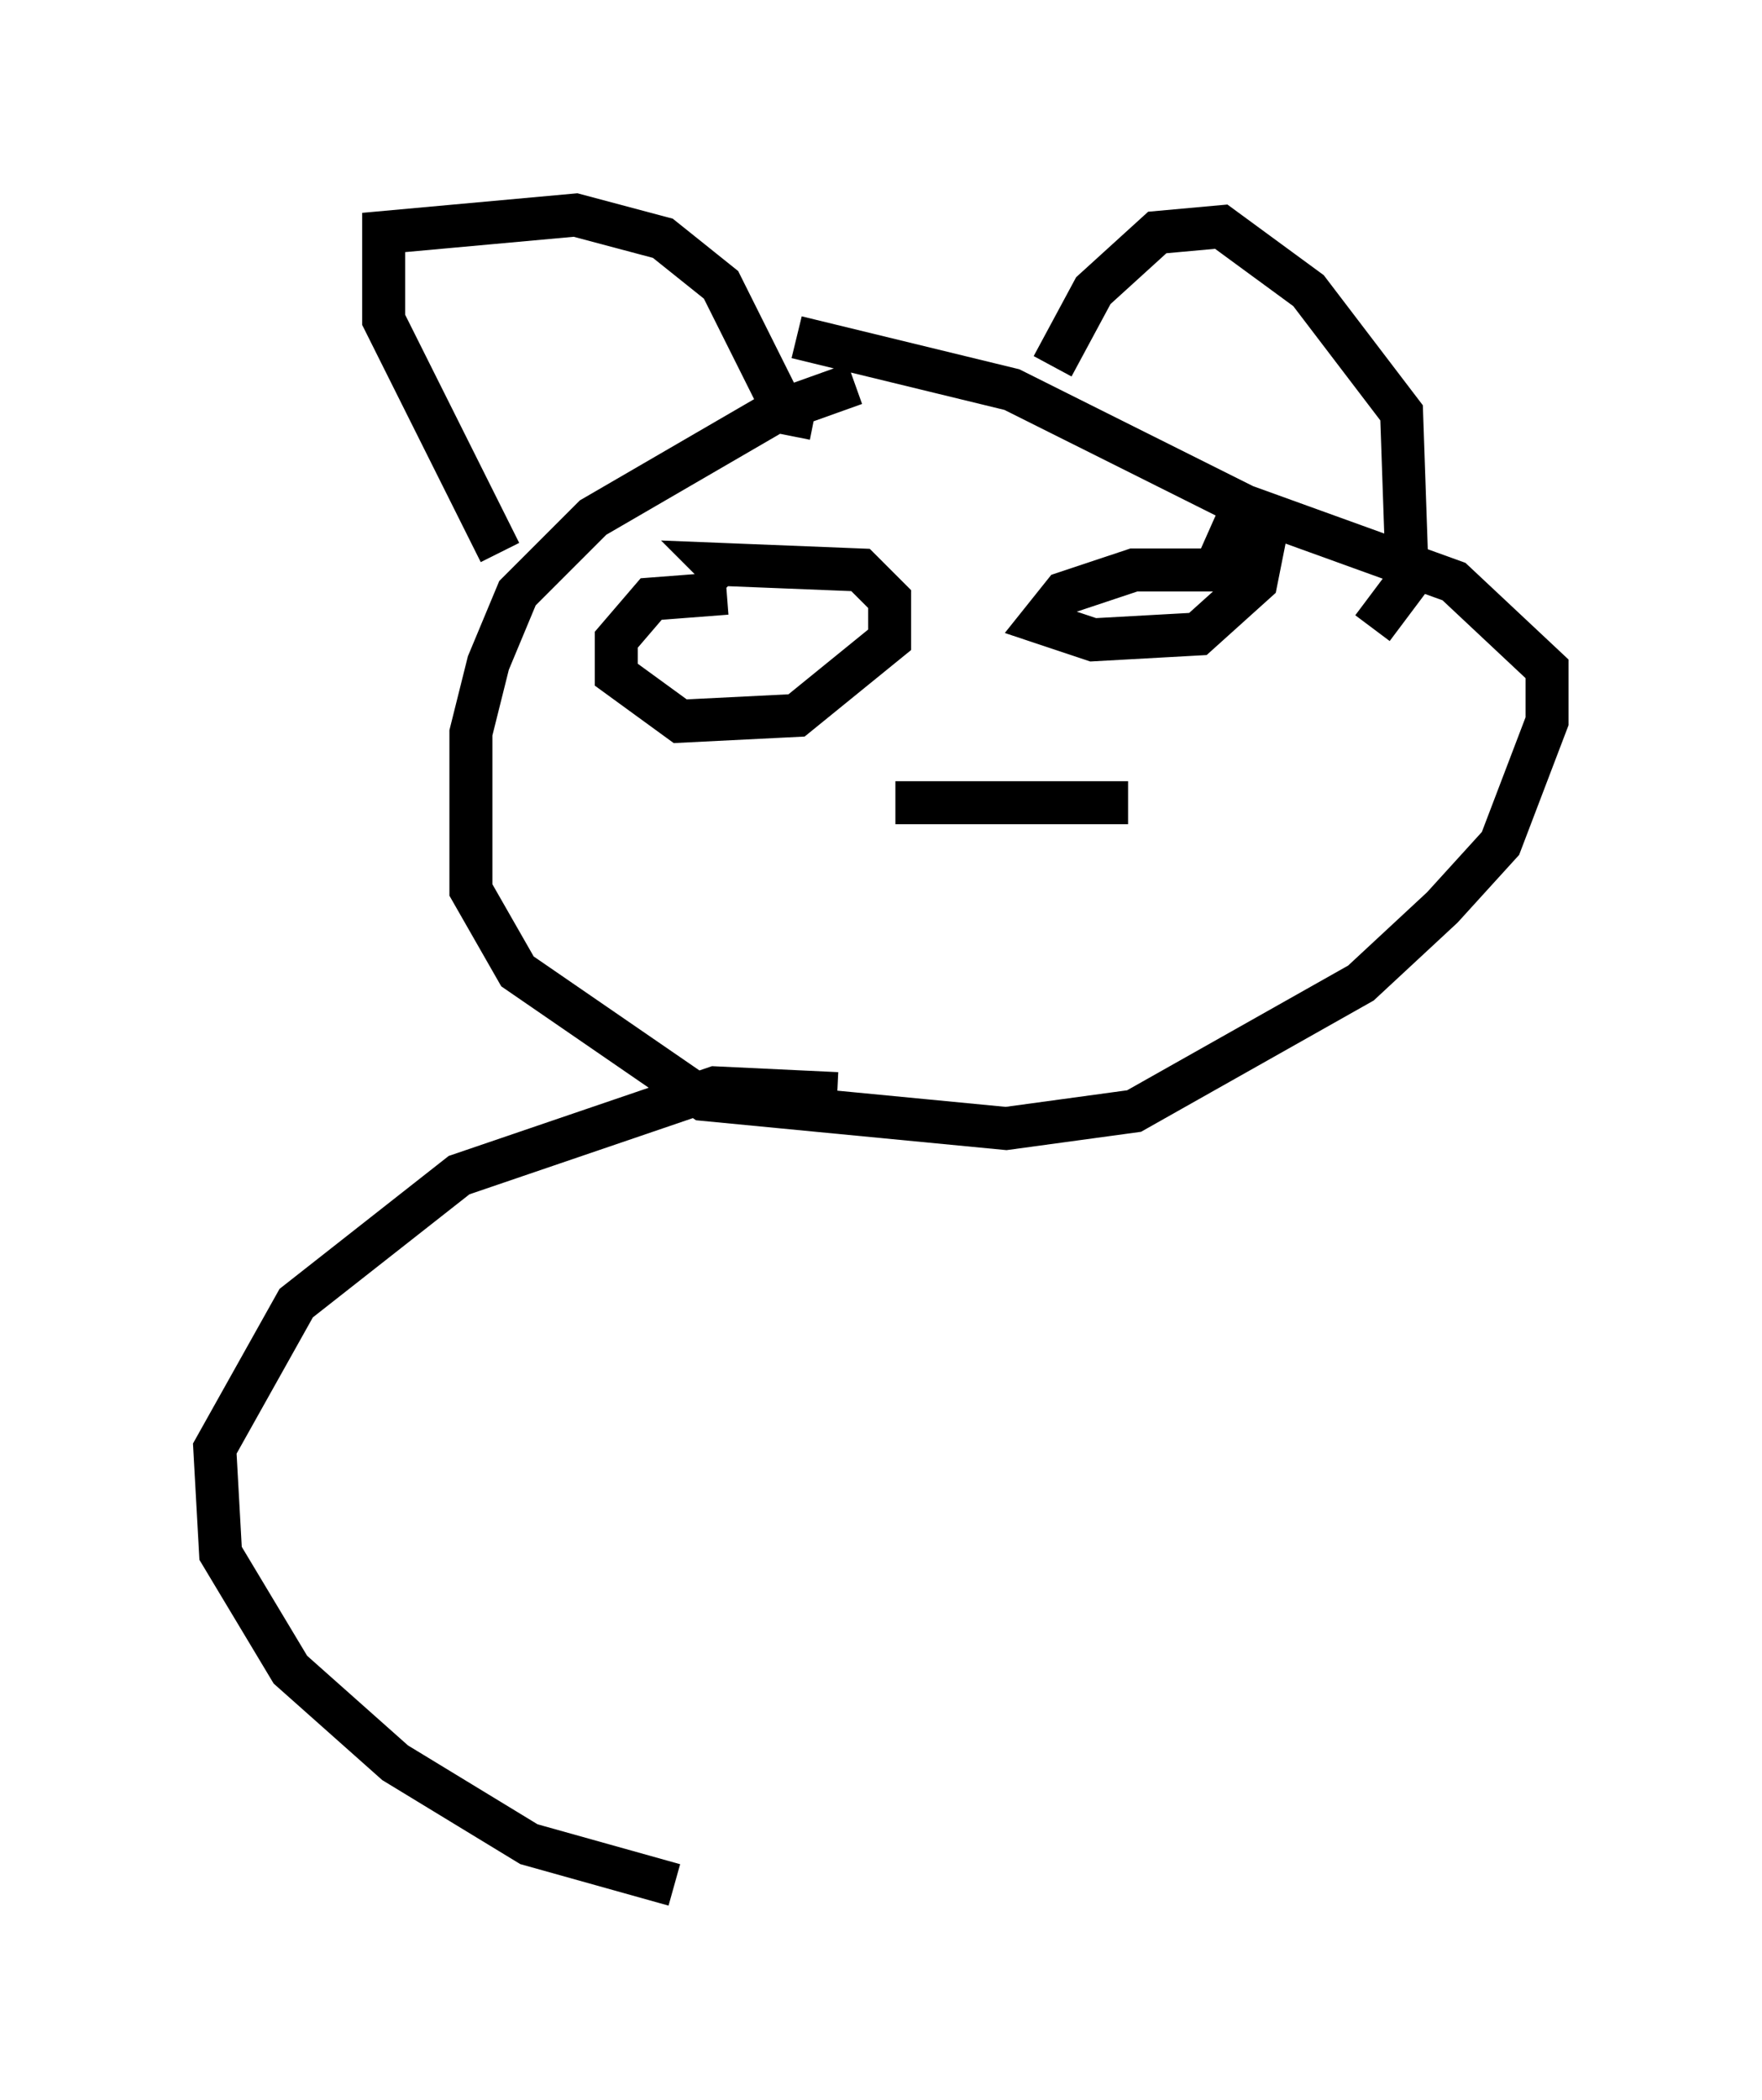 <?xml version="1.0" encoding="utf-8" ?>
<svg baseProfile="full" height="48.836" version="1.1" width="40.987" xmlns="http://www.w3.org/2000/svg" xmlns:ev="http://www.w3.org/2001/xml-events" xmlns:xlink="http://www.w3.org/1999/xlink"><defs /><rect fill="white" height="48.836" width="40.987" x="0" y="0" /><path d="M21.509, 9.059 m-1.624, -0.135 l-1.894, 0.677 -4.195, 2.436 l-1.759, 1.759 -0.677, 1.624 l-0.406, 1.624 0.0, 3.654 l1.083, 1.894 4.33, 2.977 l7.036, 0.677 2.977, -0.406 l5.277, -2.977 1.894, -1.759 l1.353, -1.488 1.083, -2.842 l0.0, -1.218 -2.165, -2.03 l-4.871, -1.759 -5.413, -2.706 l-5.007, -1.218 m-6.901, 5.007 l-2.706, -5.413 0.0, -2.03 l4.465, -0.406 2.03, 0.541 l1.353, 1.083 1.488, 2.977 l0.677, 0.135 m5.548, -1.218 l0.947, -1.759 1.488, -1.353 l1.488, -0.135 2.03, 1.488 l2.165, 2.842 0.135, 3.924 l-0.812, 1.083 m-15.02, -0.812 l-1.759, 0.135 -0.812, 0.947 l0.0, 0.812 1.488, 1.083 l2.706, -0.135 2.165, -1.759 l0.0, -0.947 -0.677, -0.677 l-3.383, -0.135 0.406, 0.406 m12.584, -0.271 l-3.248, 0.0 -1.624, 0.541 l-0.541, 0.677 1.218, 0.406 l2.436, -0.135 1.353, -1.218 l0.135, -0.677 -1.218, -0.541 m-7.307, 6.36 l5.413, 0.0 m-6.766, 6.766 l-2.842, -0.135 -5.954, 2.03 l-3.789, 2.977 -1.894, 3.383 l0.135, 2.436 1.624, 2.706 l2.436, 2.165 3.112, 1.894 l3.383, 0.947 " fill="none" stroke="black" stroke-width="1" /></svg>